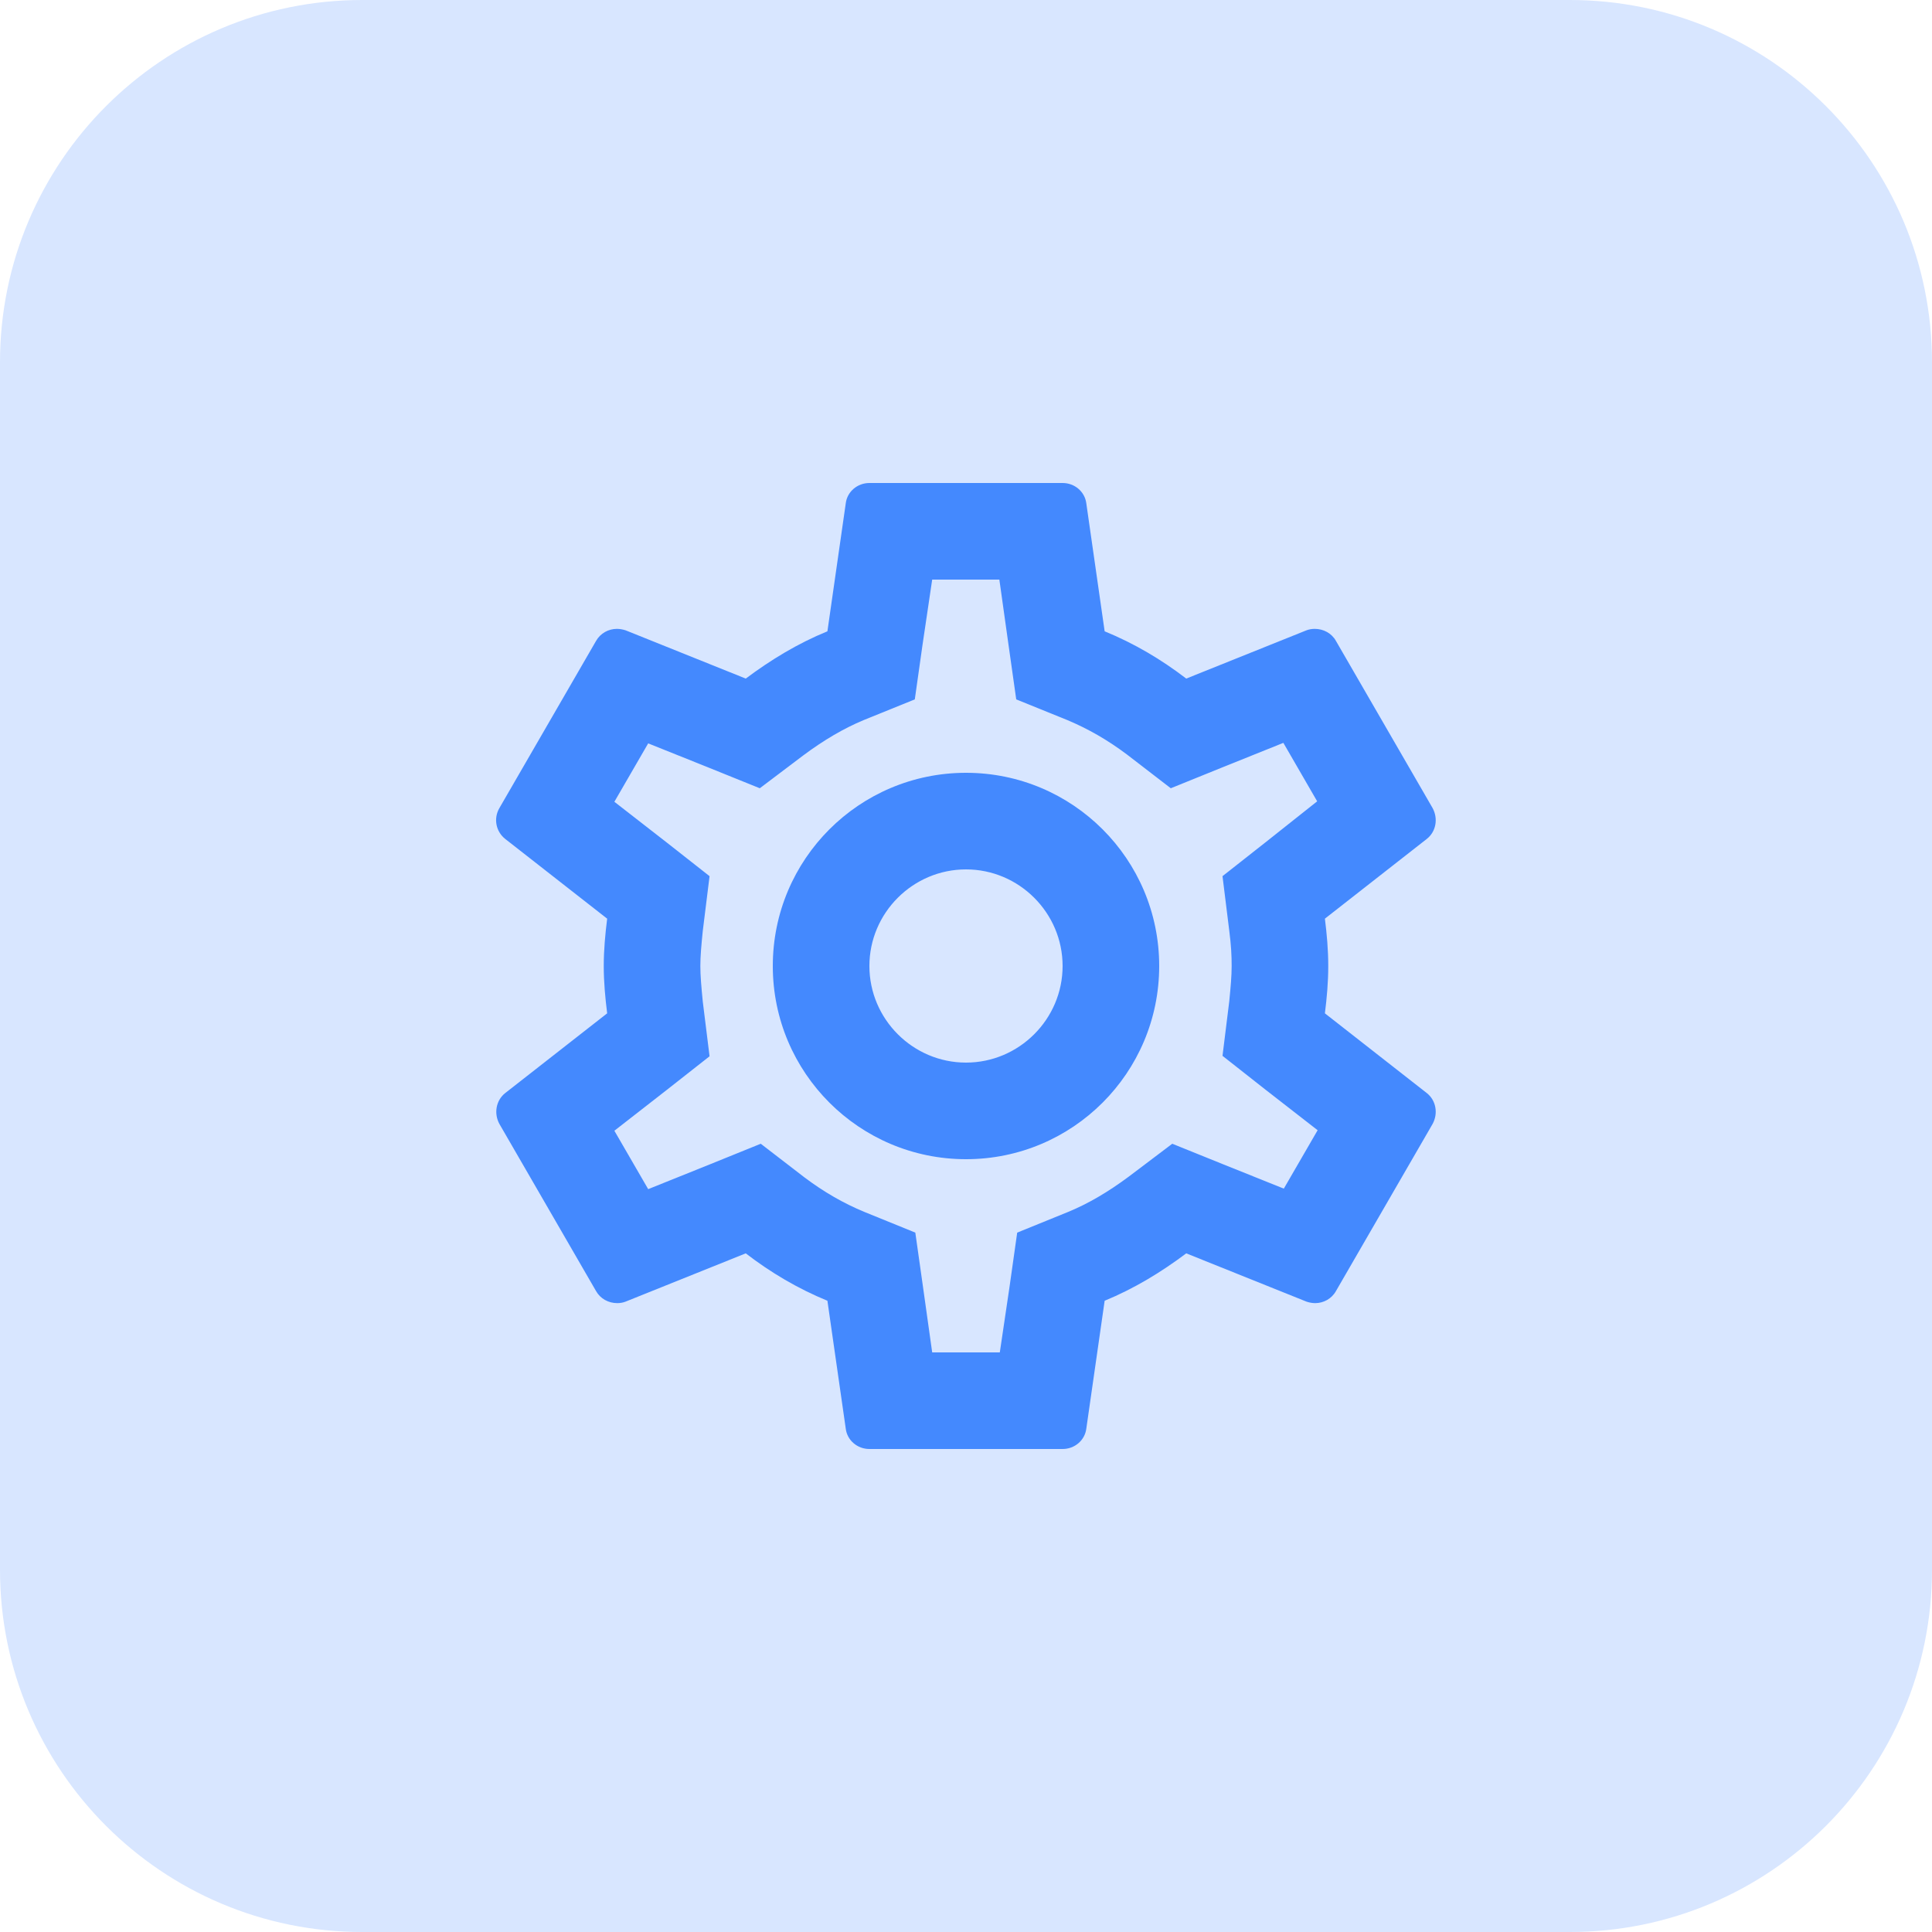 <svg width="30" height="30" viewBox="0 0 30 30" fill="none" xmlns="http://www.w3.org/2000/svg">
<path d="M24.375 30H5.625C2.518 30 0 27.482 0 24.375V5.625C0 2.518 2.518 0 5.625 0H24.375C27.482 0 30 2.518 30 5.625V24.375C30 27.482 27.482 30 24.375 30Z" fill="#D8E6FF"/>
<path d="M20.573 15.735C20.603 15.495 20.625 15.255 20.625 15C20.625 14.745 20.603 14.505 20.573 14.265L22.155 13.027C22.298 12.915 22.335 12.713 22.245 12.547L20.745 9.953C20.678 9.832 20.55 9.765 20.415 9.765C20.37 9.765 20.325 9.773 20.288 9.787L18.42 10.537C18.03 10.238 17.61 9.99 17.153 9.803L16.868 7.815C16.845 7.635 16.688 7.5 16.5 7.5H13.5C13.313 7.5 13.155 7.635 13.133 7.815L12.848 9.803C12.39 9.99 11.97 10.245 11.58 10.537L9.713 9.787C9.668 9.773 9.623 9.765 9.578 9.765C9.45 9.765 9.323 9.832 9.255 9.953L7.755 12.547C7.658 12.713 7.703 12.915 7.845 13.027L9.428 14.265C9.398 14.505 9.375 14.752 9.375 15C9.375 15.248 9.398 15.495 9.428 15.735L7.845 16.973C7.703 17.085 7.665 17.288 7.755 17.453L9.255 20.047C9.323 20.168 9.45 20.235 9.585 20.235C9.63 20.235 9.675 20.227 9.713 20.212L11.58 19.462C11.97 19.762 12.39 20.01 12.848 20.198L13.133 22.185C13.155 22.365 13.313 22.5 13.5 22.5H16.5C16.688 22.5 16.845 22.365 16.868 22.185L17.153 20.198C17.61 20.01 18.03 19.755 18.42 19.462L20.288 20.212C20.333 20.227 20.378 20.235 20.423 20.235C20.55 20.235 20.678 20.168 20.745 20.047L22.245 17.453C22.335 17.288 22.298 17.085 22.155 16.973L20.573 15.735ZM19.088 14.453C19.118 14.685 19.125 14.842 19.125 15C19.125 15.158 19.11 15.322 19.088 15.547L18.983 16.395L19.65 16.92L20.46 17.55L19.935 18.457L18.983 18.075L18.203 17.76L17.528 18.27C17.205 18.51 16.898 18.69 16.59 18.817L15.795 19.14L15.675 19.988L15.525 21H14.475L14.333 19.988L14.213 19.14L13.418 18.817C13.095 18.683 12.795 18.51 12.495 18.285L11.813 17.76L11.018 18.082L10.065 18.465L9.54 17.558L10.35 16.927L11.018 16.402L10.913 15.555C10.89 15.322 10.875 15.15 10.875 15C10.875 14.85 10.89 14.678 10.913 14.453L11.018 13.605L10.35 13.08L9.54 12.45L10.065 11.543L11.018 11.925L11.798 12.24L12.473 11.73C12.795 11.49 13.103 11.31 13.41 11.182L14.205 10.86L14.325 10.012L14.475 9H15.518L15.66 10.012L15.78 10.86L16.575 11.182C16.898 11.318 17.198 11.49 17.498 11.715L18.18 12.24L18.975 11.918L19.928 11.535L20.453 12.443L19.65 13.08L18.983 13.605L19.088 14.453ZM15 12C13.343 12 12 13.342 12 15C12 16.657 13.343 18 15 18C16.658 18 18 16.657 18 15C18 13.342 16.658 12 15 12ZM15 16.5C14.175 16.5 13.5 15.825 13.5 15C13.5 14.175 14.175 13.5 15 13.5C15.825 13.5 16.5 14.175 16.5 15C16.5 15.825 15.825 16.5 15 16.5Z" fill="#4489FE"/>
</svg>
